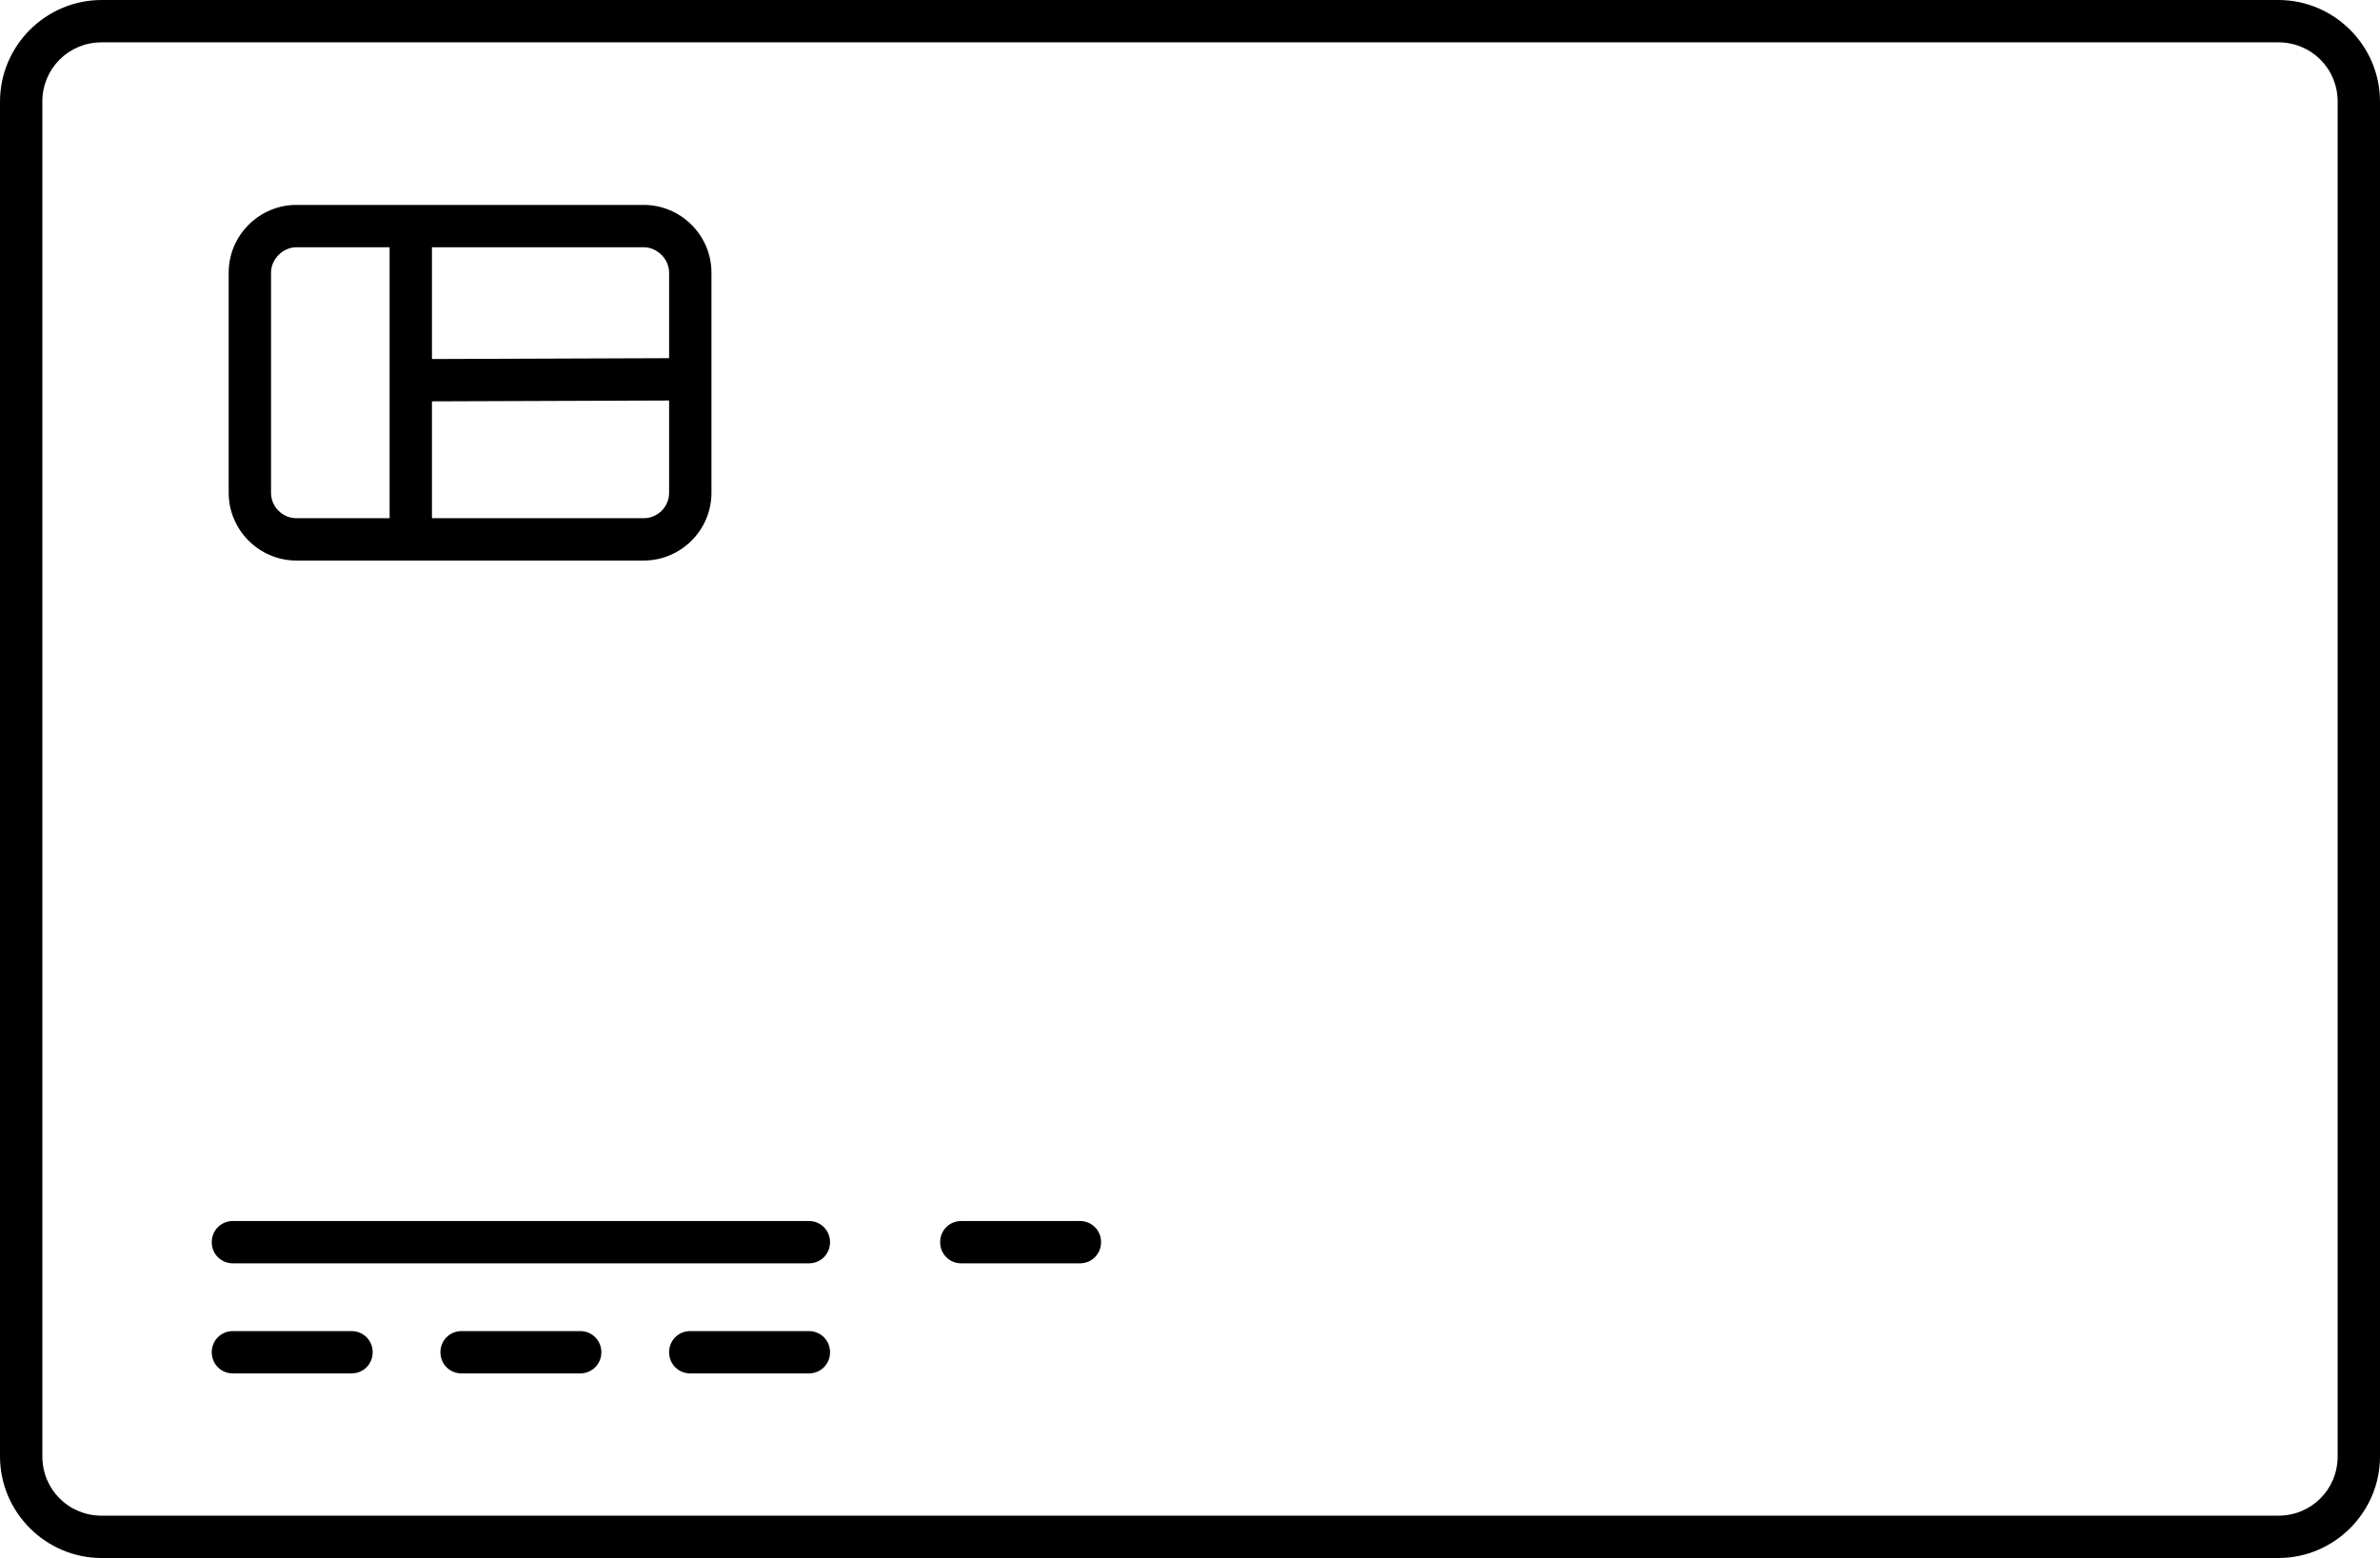<?xml version="1.0" encoding="utf-8"?>
<!-- Generator: Adobe Illustrator 21.1.0, SVG Export Plug-In . SVG Version: 6.00 Build 0)  -->
<svg version="1.1" id="레이어_1" xmlns="http://www.w3.org/2000/svg" xmlns:xlink="http://www.w3.org/1999/xlink" x="0px"
	 y="0px" viewBox="0 0 281 184" style="enable-background:new 0 0 281 184;" xml:space="preserve">
<g>
	<g>
		<path d="M269,5c3.9,0,7,3.1,7,7v160c0,3.9-3.1,7-7,7H12c-3.9,0-7-3.1-7-7V12c0-3.9,3.1-7,7-7H269 M269,0H12C5.4,0,0,5.4,0,12v160
			c0,6.6,5.4,12,12,12h257c6.6,0,12-5.4,12-12V12C281,5.4,275.6,0,269,0L269,0z"/>
	</g>
	<g>
		<path d="M76,24.2H35c-4.4,0-8,3.6-8,8v26c0,4.4,3.6,8,8,8h41c4.4,0,8-3.6,8-8v-26C84,27.8,80.4,24.2,76,24.2z M79,32.2v10.1
			l-28,0.1V29.2h25C77.6,29.2,79,30.6,79,32.2z M32,58.2v-26c0-1.6,1.4-3,3-3h11v32H35C33.4,61.2,32,59.9,32,58.2z M76,61.2H51V47.4
			l28-0.1v10.9C79,59.9,77.6,61.2,76,61.2z"/>
		<g>
			<line x1="27.5" y1="146.8" x2="95.5" y2="146.8"/>
			<path d="M95.5,149.2h-68c-1.4,0-2.5-1.1-2.5-2.5s1.1-2.5,2.5-2.5h68c1.4,0,2.5,1.1,2.5,2.5S96.9,149.2,95.5,149.2z"/>
		</g>
		<g>
			<line x1="113.5" y1="146.8" x2="127.5" y2="146.8"/>
			<path d="M127.5,149.2h-14c-1.4,0-2.5-1.1-2.5-2.5s1.1-2.5,2.5-2.5h14c1.4,0,2.5,1.1,2.5,2.5S128.9,149.2,127.5,149.2z"/>
		</g>
		<g>
			<line x1="27.5" y1="159.8" x2="41.5" y2="159.8"/>
			<path d="M41.5,162.2h-14c-1.4,0-2.5-1.1-2.5-2.5s1.1-2.5,2.5-2.5h14c1.4,0,2.5,1.1,2.5,2.5S42.9,162.2,41.5,162.2z"/>
		</g>
		<g>
			<line x1="54.5" y1="159.8" x2="68.5" y2="159.8"/>
			<path d="M68.5,162.2h-14c-1.4,0-2.5-1.1-2.5-2.5s1.1-2.5,2.5-2.5h14c1.4,0,2.5,1.1,2.5,2.5S69.9,162.2,68.5,162.2z"/>
		</g>
		<g>
			<line x1="81.5" y1="159.8" x2="95.5" y2="159.8"/>
			<path d="M95.5,162.2h-14c-1.4,0-2.5-1.1-2.5-2.5s1.1-2.5,2.5-2.5h14c1.4,0,2.5,1.1,2.5,2.5S96.9,162.2,95.5,162.2z"/>
		</g>
	</g>
</g>
</svg>
